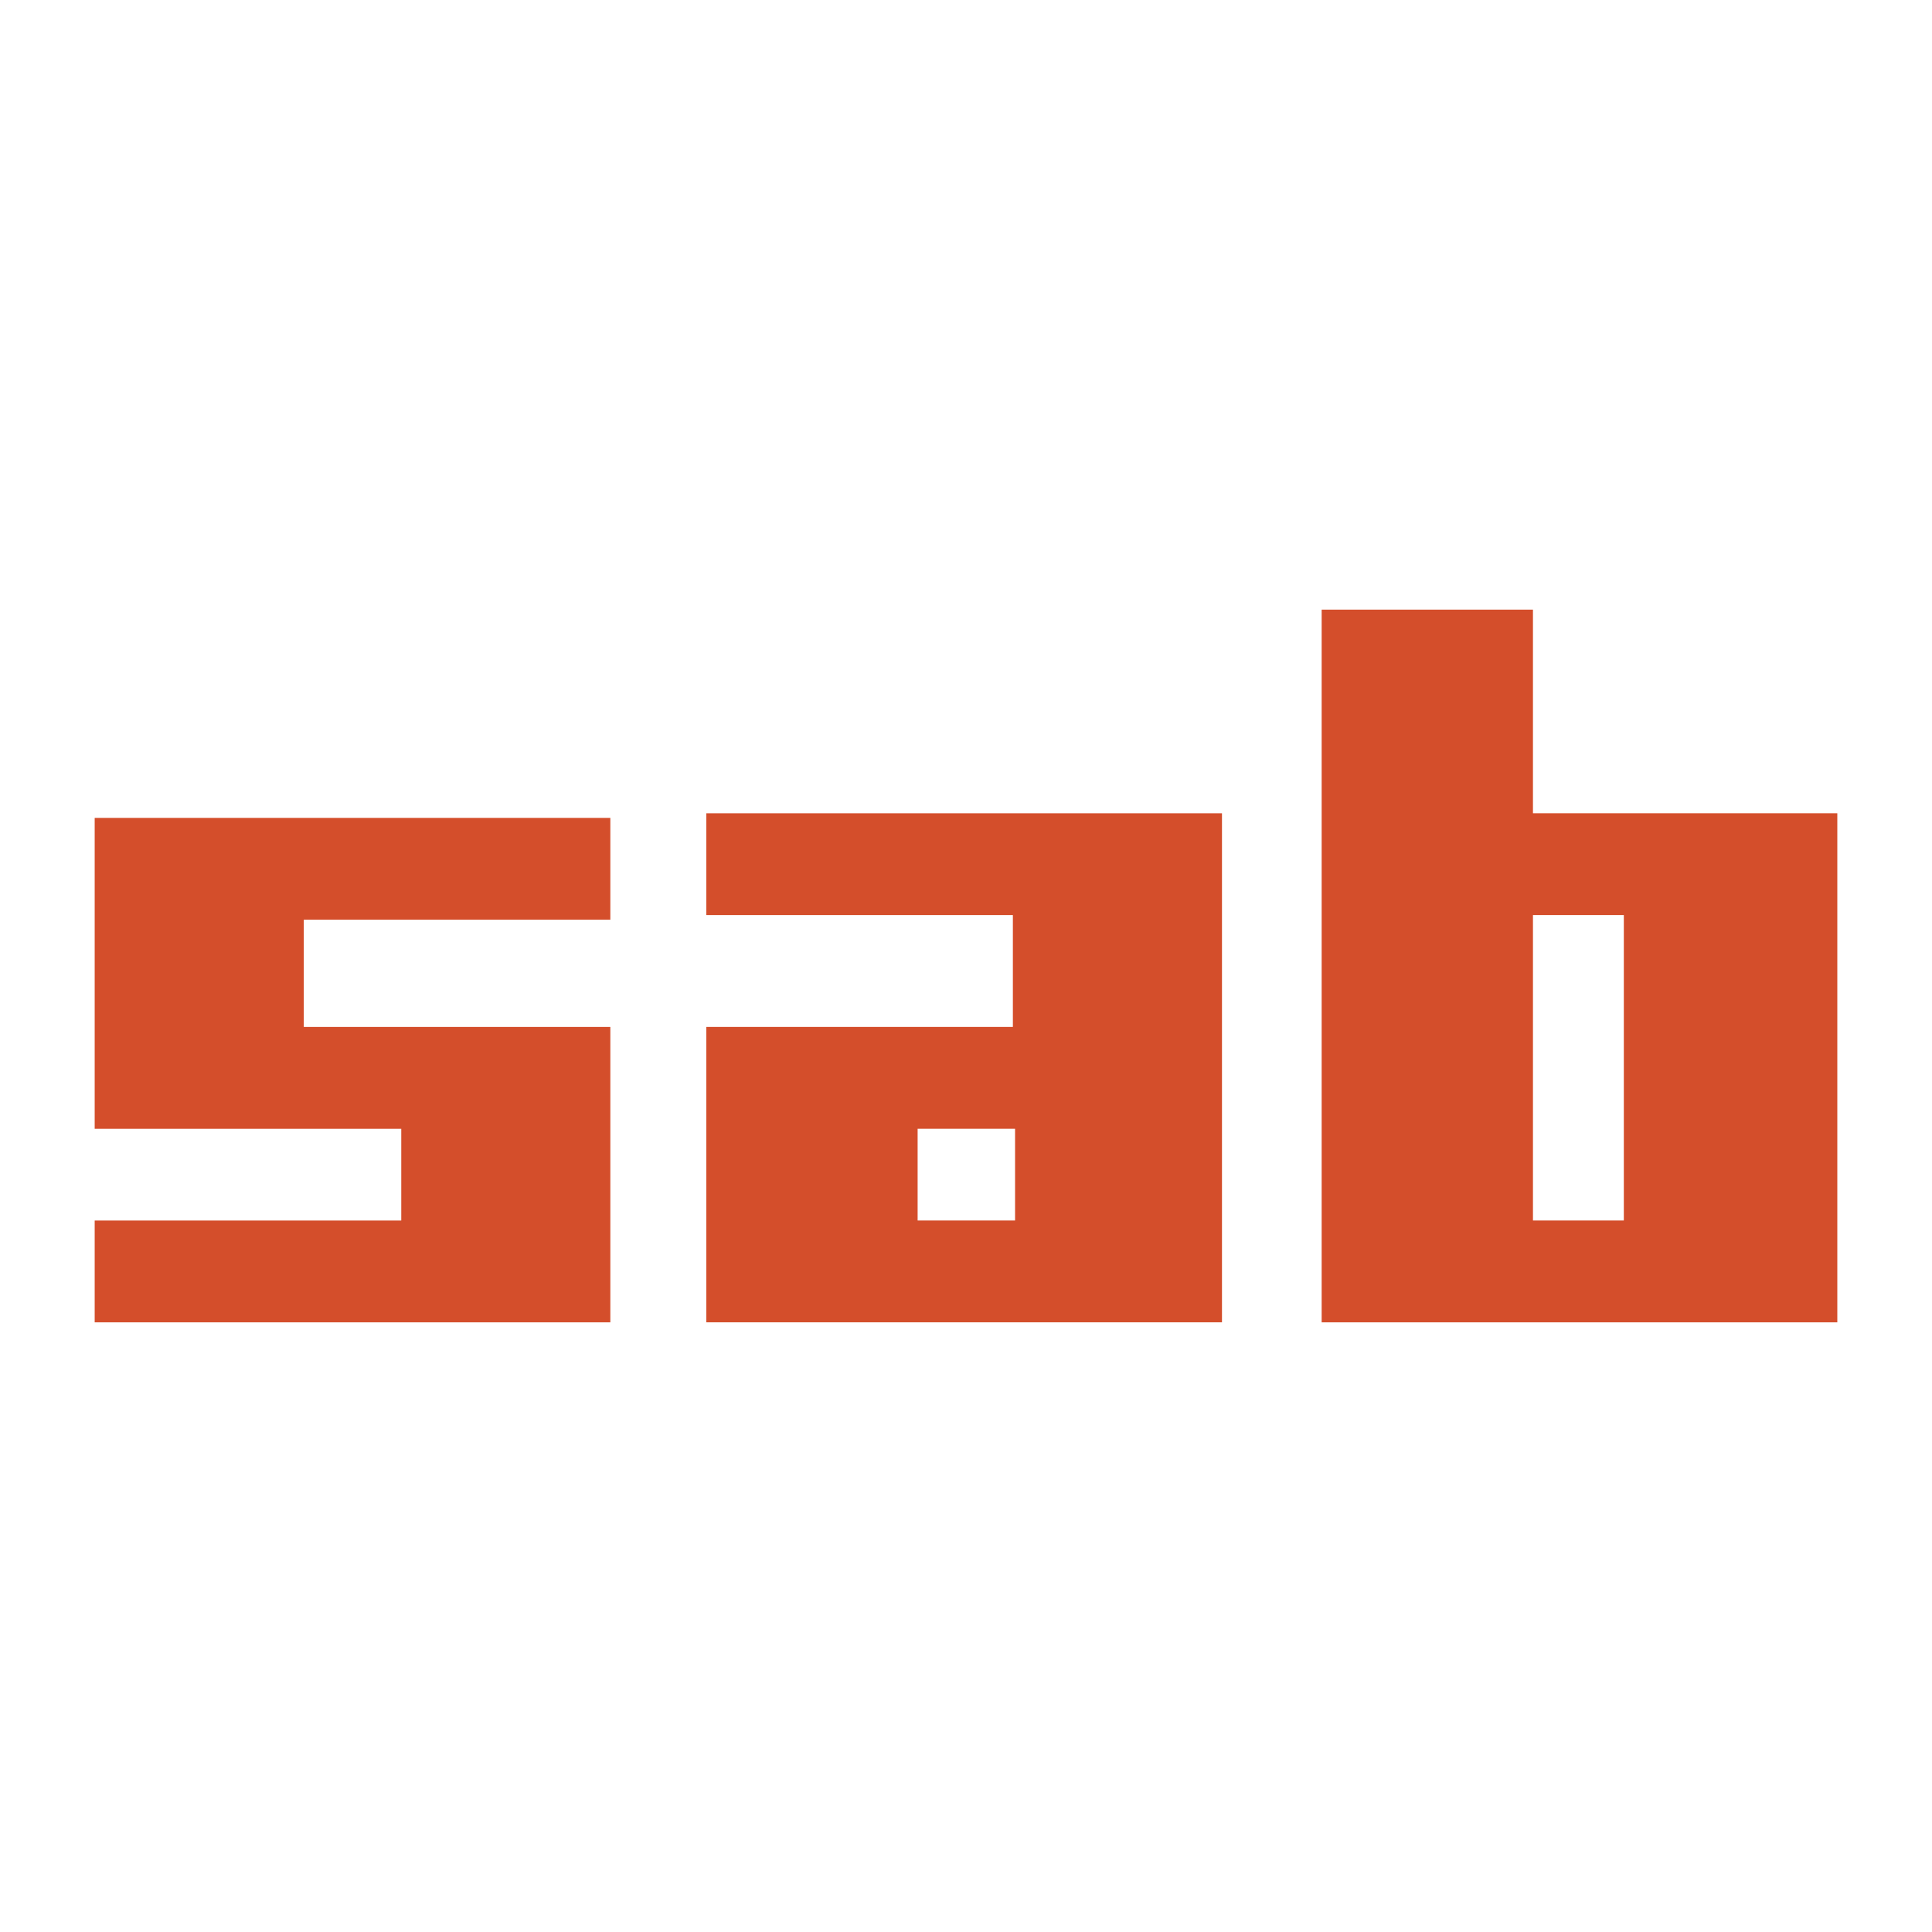 <svg viewBox="0 0 512 512" xmlns="http://www.w3.org/2000/svg">
 <path d="m350.253 161.567v188.868h136.654v-134.911h-80.658v-53.966h-55.997m-163.071 53.966v26.982h81.241v29.641h-81.241v78.282h136.654v-134.898h-136.654m-162.09 1.229v82.385h81.249v24.308h-81.249v26.982h136.654v-78.285h-81.241v-28.418h81.241v-26.982h-136.654m381.158 25.754h24.082v80.94h-24.082zm-163.071 56.632h25.823v24.308h-25.823z" fill="#d44e2b" fill-rule="evenodd"/>
</svg>
